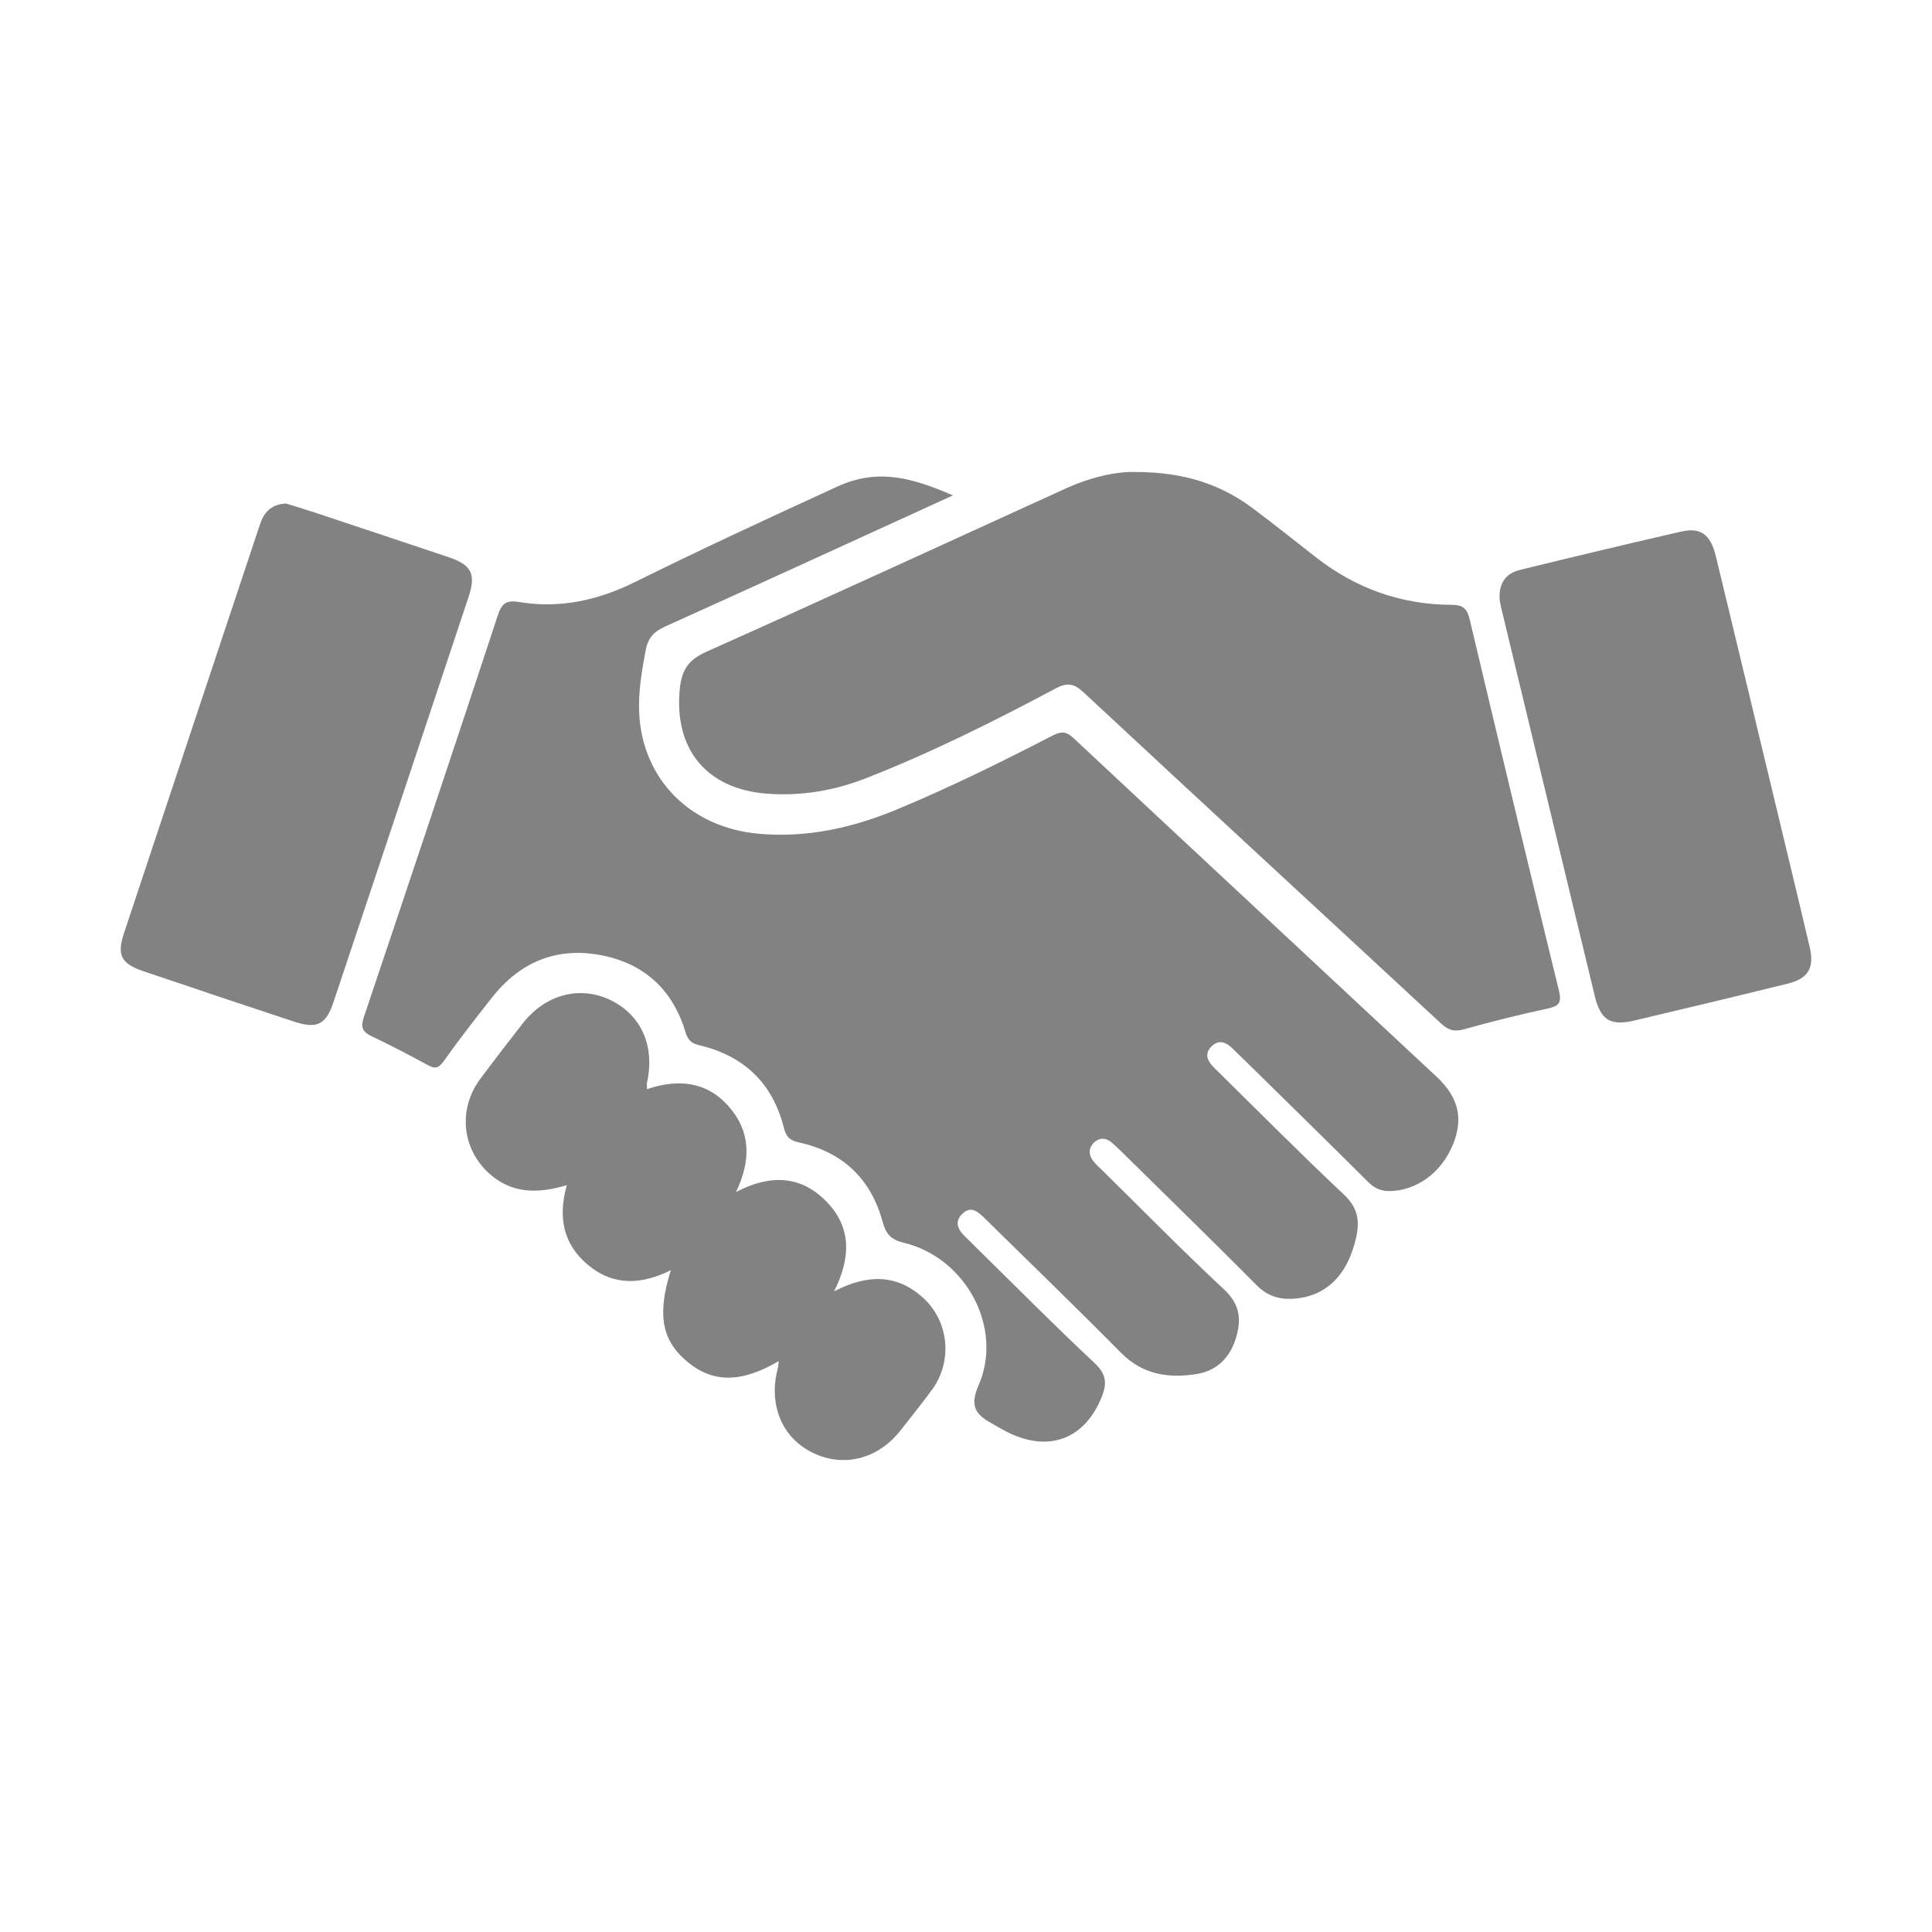 <?xml version="1.0" encoding="UTF-8" standalone="no"?>
<!DOCTYPE svg PUBLIC "-//W3C//DTD SVG 1.1//EN" "http://www.w3.org/Graphics/SVG/1.1/DTD/svg11.dtd">
<svg width="100%" height="100%" viewBox="0 0 1000 1000" version="1.1" xmlns="http://www.w3.org/2000/svg" xmlns:xlink="http://www.w3.org/1999/xlink" xml:space="preserve" xmlns:serif="http://www.serif.com/" style="fill-rule:evenodd;clip-rule:evenodd;stroke-linejoin:round;stroke-miterlimit:1.414;">
    <path d="M403.086,704.485C384.028,715.697 369.439,715.834 356.451,705.401C342.629,694.3 339.907,680.819 347.222,657.454C332.155,664.906 317.691,665.792 304.455,654.814C291.66,644.206 288.652,630.314 293.38,613.417C278.001,618.093 264.575,617.696 253.13,607.319C238.911,594.412 237.068,573.809 248.688,558.277C255.907,548.638 263.222,539.068 270.659,529.592C282.487,514.527 300.506,509.96 316.393,517.835C332.047,525.587 339.032,541.652 334.902,560.313C334.713,561.162 334.876,562.093 334.876,563.761C351.037,558.248 365.913,559.713 377.381,572.919C388.456,585.662 388.922,600.304 380.966,616.985C398.97,607.593 414.598,608.55 427.653,621.812C440.834,635.196 440.451,650.973 431.728,668.406C448.738,659.53 464.007,659.312 477.695,671.646C491.202,683.812 493.185,704.485 482.493,719.197C477.283,726.375 471.663,733.264 466.194,740.264C454.466,755.276 436.622,759.803 420.519,751.873C404.672,744.065 397.672,727.072 402.567,708.312C402.8,707.425 402.826,706.495 403.086,704.485ZM493.238,256.415C442.283,279.684 393.324,302.187 344.215,324.31C338.35,326.946 335.384,330.283 334.205,336.571C332.155,347.524 330.256,358.42 330.871,369.603C332.744,403.728 357.667,428.488 392.845,431.565C417.809,433.752 441.326,428.462 464.228,418.974C491.776,407.543 518.464,394.336 544.933,380.677C549.363,378.394 551.959,378.586 555.611,382.005C618.186,440.508 680.941,498.844 743.574,557.306C755.031,567.999 757.489,579.018 752.05,592.374C746.129,606.896 733.538,616.095 719.675,616.492C714.862,616.629 711.429,615.083 708.011,611.665C687.352,591.049 666.463,570.65 645.655,550.184C643.164,547.737 640.609,545.357 638.147,542.883C634.881,539.614 631.136,537.823 627.321,541.393C623.027,545.412 625.037,549.32 628.619,552.835C650.809,574.628 672.684,596.778 695.352,618.064C702.338,624.615 703.936,630.903 702.093,639.761C697.896,659.778 686.395,671.343 669.061,672.232C661.705,672.615 655.84,670.675 650.386,665.177C627.361,641.978 603.926,619.158 580.63,596.218C578.825,594.439 577.008,592.648 575.024,591.076C572.166,588.806 569.01,588.833 566.385,591.268C563.416,594.016 563.308,597.475 565.674,600.686C567.164,602.71 569.144,604.379 570.95,606.155C591.746,626.636 612.198,647.499 633.542,667.379C641.566,674.843 642.633,682.418 639.912,691.935C636.917,702.406 630.109,709.406 619.664,711.144C605.13,713.562 591.542,711.649 580.207,700.177C557.005,676.704 533.257,653.776 509.729,630.629C506.459,627.418 502.796,623.929 498.324,628.045C493.716,632.297 495.781,636.55 499.759,640.254C501.62,641.978 503.356,643.836 505.176,645.615C525.56,665.629 545.645,685.958 566.508,705.468C572.522,711.103 573.111,715.834 570.334,722.819C561.777,744.38 543.758,751.736 522.62,741.851C519.187,740.238 515.947,738.199 512.625,736.341C504.505,731.803 502.084,727.168 506.514,717.009C519.447,687.382 500.074,651.095 467.892,643.276C460.932,641.581 458.552,638.682 456.762,632.146C450.718,610.066 436.062,596.259 413.627,591.335C408.992,590.323 406.942,588.588 405.766,583.857C399.997,560.806 385.189,546.52 362.112,541.063C357.912,540.066 356.069,538.479 354.756,534.092C348.287,512.477 333.645,498.873 311.581,494.498C288.282,489.89 269.143,497.847 254.527,516.481C246.118,527.215 237.683,537.934 229.808,549.061C227.21,552.727 225.459,553.491 221.548,551.359C211.815,546.054 201.986,540.9 191.976,536.154C187.082,533.833 186.781,531.041 188.368,526.34C211.678,456.966 234.933,387.581 257.808,318.074C259.941,311.593 262.962,310.651 268.717,311.607C289.854,315.122 309.653,310.677 328.629,301.285C363.288,284.112 398.369,267.913 433.533,251.792C454.425,242.193 472.526,247.417 493.238,256.415ZM588.313,244.314C613.02,244.424 631.967,250.684 648.717,263.29C659.614,271.48 670.278,279.97 681.011,288.364C701.682,304.54 725.17,312.975 751.394,313.057C757.382,313.072 759.417,315.148 760.718,320.643C775.935,384.752 791.273,448.832 806.927,512.844C808.488,519.203 806.749,520.789 800.954,522.046C786.406,525.191 771.942,528.787 757.6,532.791C752.595,534.186 749.521,533.147 745.843,529.729C684.222,472.582 622.397,415.666 560.902,358.394C555.789,353.622 552.289,353.211 546.327,356.384C514.43,373.362 482.122,389.524 448.434,402.731C431.946,409.197 414.965,412.111 397.22,410.824C365.79,408.555 348.657,387.774 351.883,356.341C352.84,347.031 356.191,341.562 365.393,337.446C427.586,309.694 489.437,281.146 551.426,252.927C564.306,247.076 577.787,243.876 588.313,244.314ZM148.007,260.612C152.437,261.992 157.579,263.508 162.678,265.206C185.81,272.888 208.931,280.586 232.037,288.338C244.068,292.372 246.515,296.992 242.496,309.079C219.238,379.05 195.913,448.998 172.536,518.928C168.707,530.385 163.949,532.669 152.259,528.813C126.12,520.174 100.004,511.435 73.92,502.592C62.764,498.803 60.439,494.28 64.117,483.19C87.524,412.63 111.038,342.11 134.514,271.561C136.565,265.384 140.146,261.035 148.007,260.612ZM776.18,310.076C775.742,300.822 780.199,296.581 786.939,294.927C814.598,288.16 842.283,281.542 870.039,275.172C880.305,272.821 885.392,276.607 888.14,287.982C899.815,336.286 911.409,384.615 923.017,432.947C927.596,452.02 932.219,471.077 936.688,490.176C939.205,500.935 935.979,506.5 925.342,509.125C898.914,515.647 872.445,521.979 845.961,528.227C833.466,531.167 828.461,527.967 825.428,515.443C809.293,448.654 793.216,381.853 777.125,315.067C776.605,312.92 776.302,310.718 776.18,310.076Z" style="fill:rgb(130,130,130);fill-rule:nonzero;"/>
</svg>
